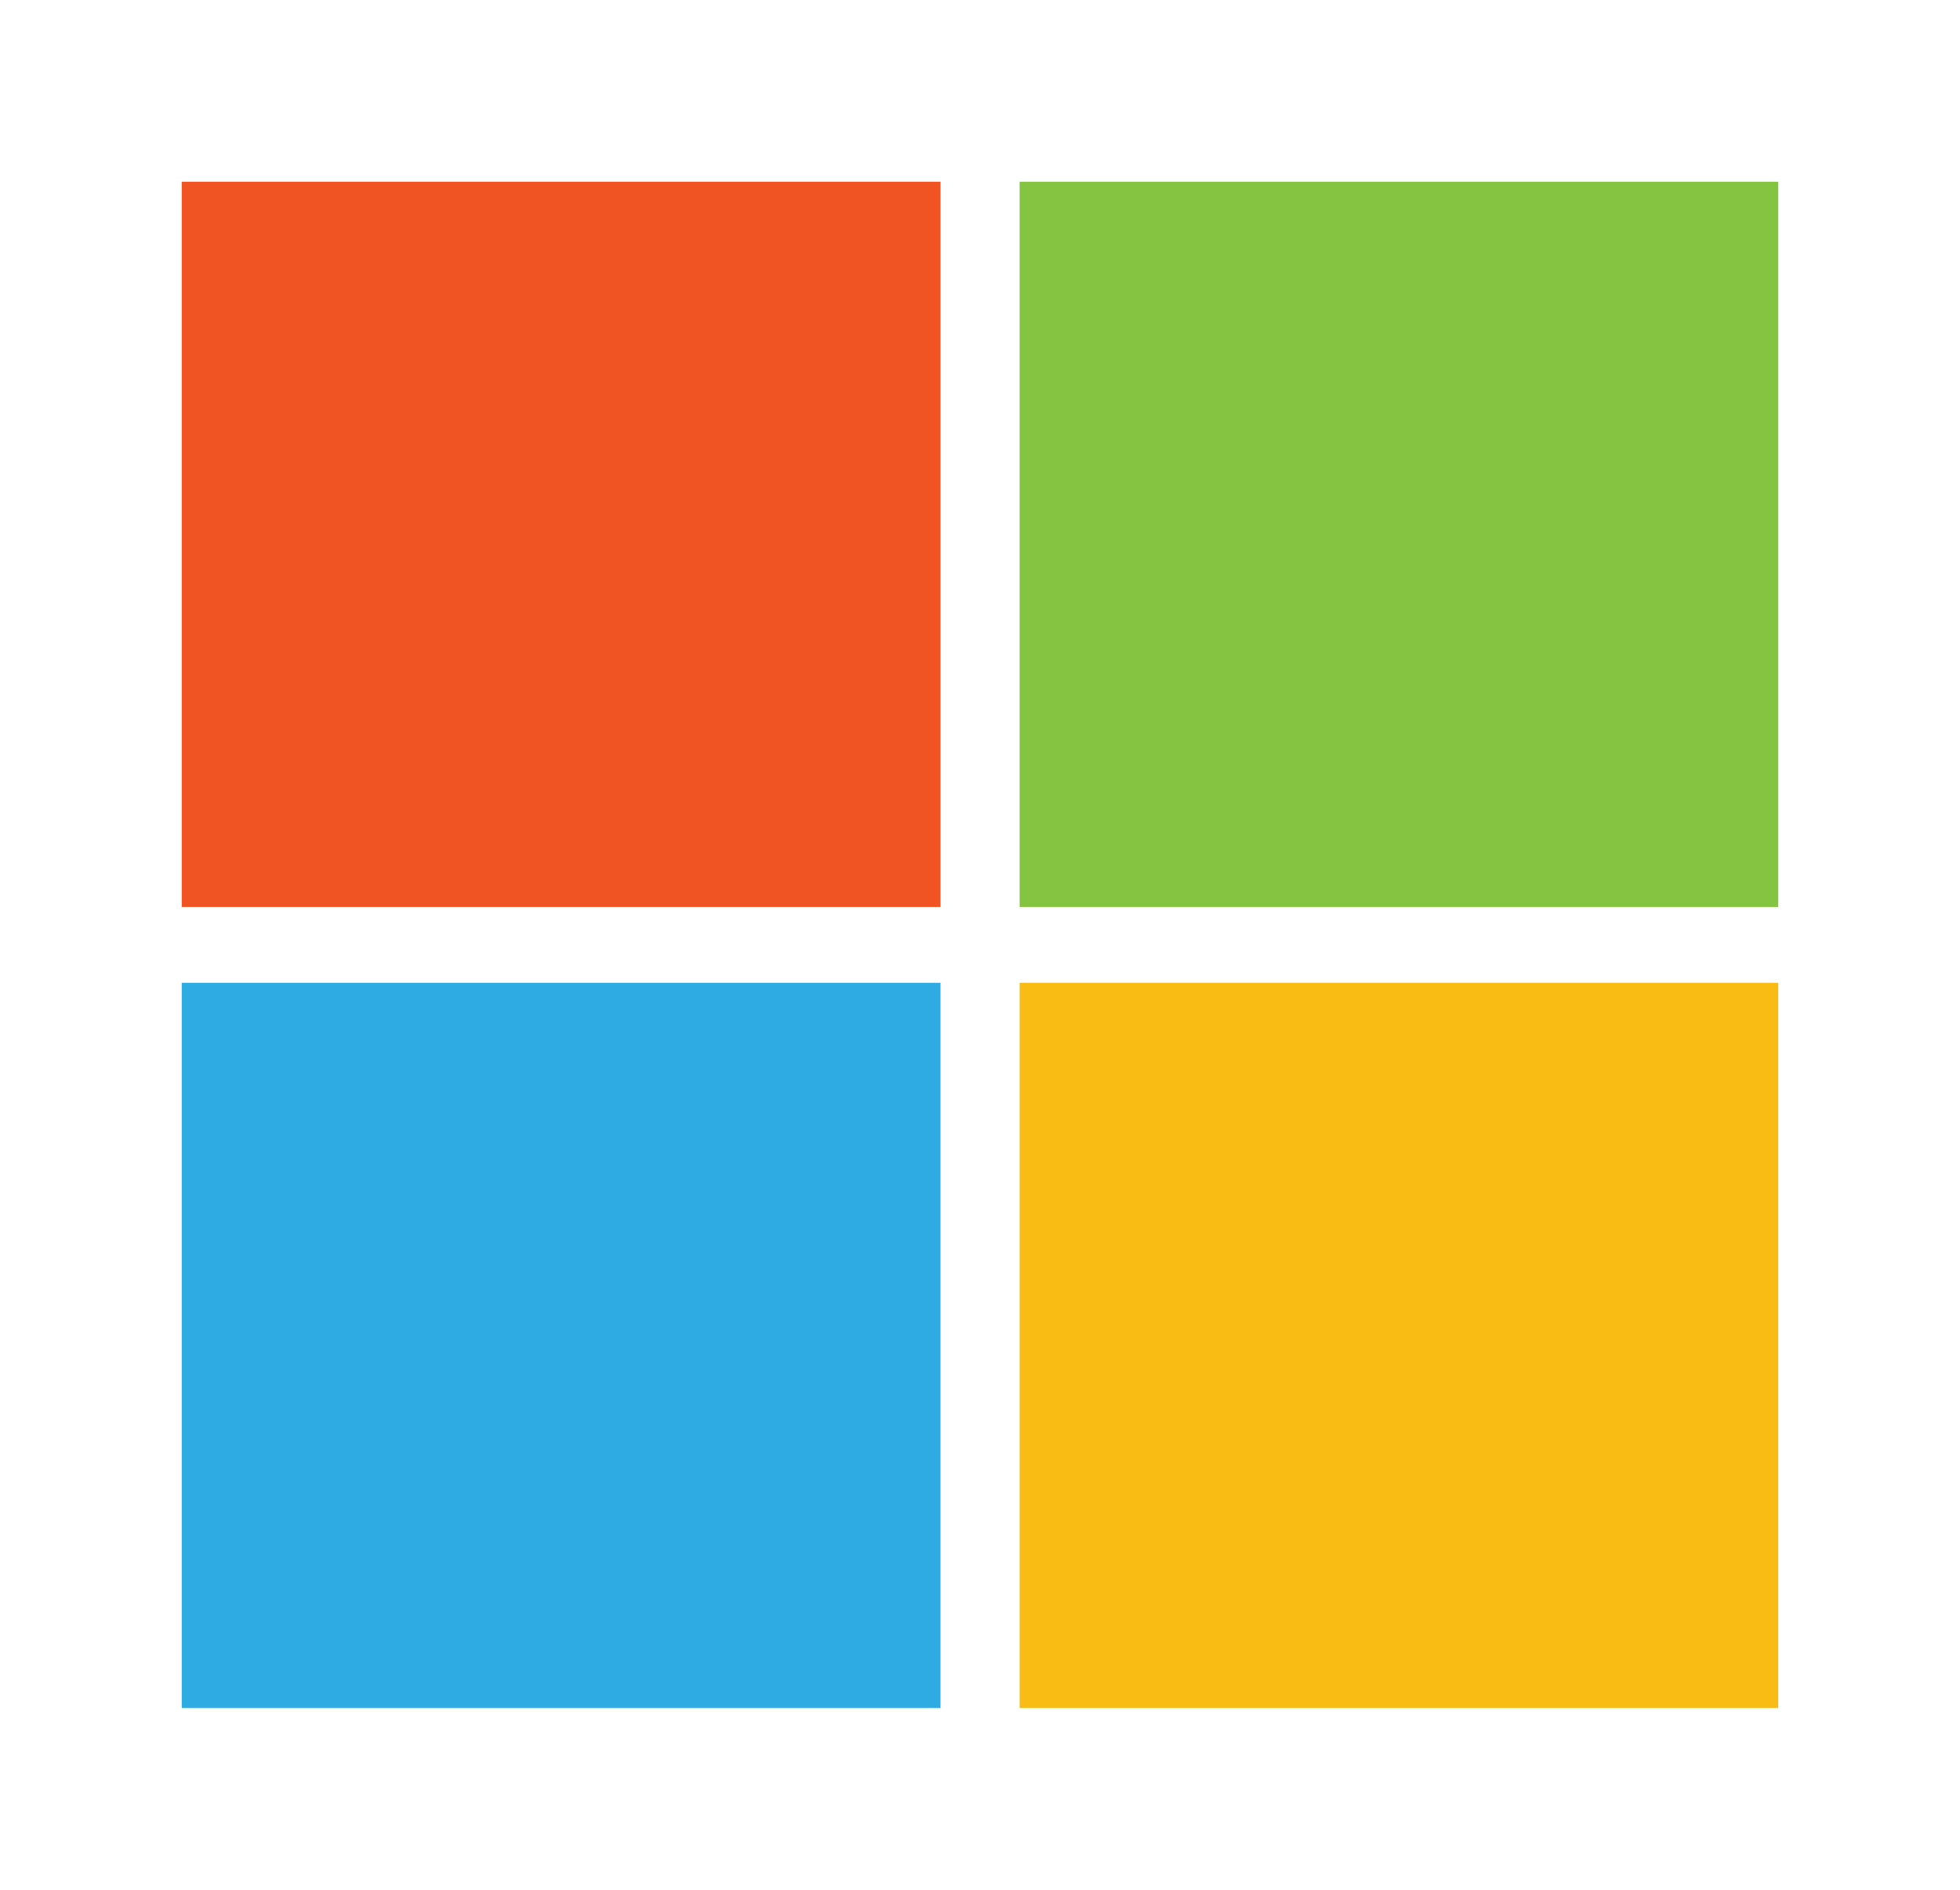 <?xml version="1.0" encoding="utf-8"?><svg version="1" xmlns="http://www.w3.org/2000/svg" width="53.92" height="51.99" viewBox="-5 -5 53.92 51.99"><path fill="#F05423" d="M20.874 19.953H0V0h20.874v19.953z"/><path fill="#84C441" d="M43.922 19.953H23.05V0h20.87v19.953z"/><path fill="#2DABE2" d="M20.873 41.992H0V22.04h20.873v19.952z"/><path fill="#F9BC15" d="M43.922 41.992H23.05V22.04h20.87v19.952z"/></svg>